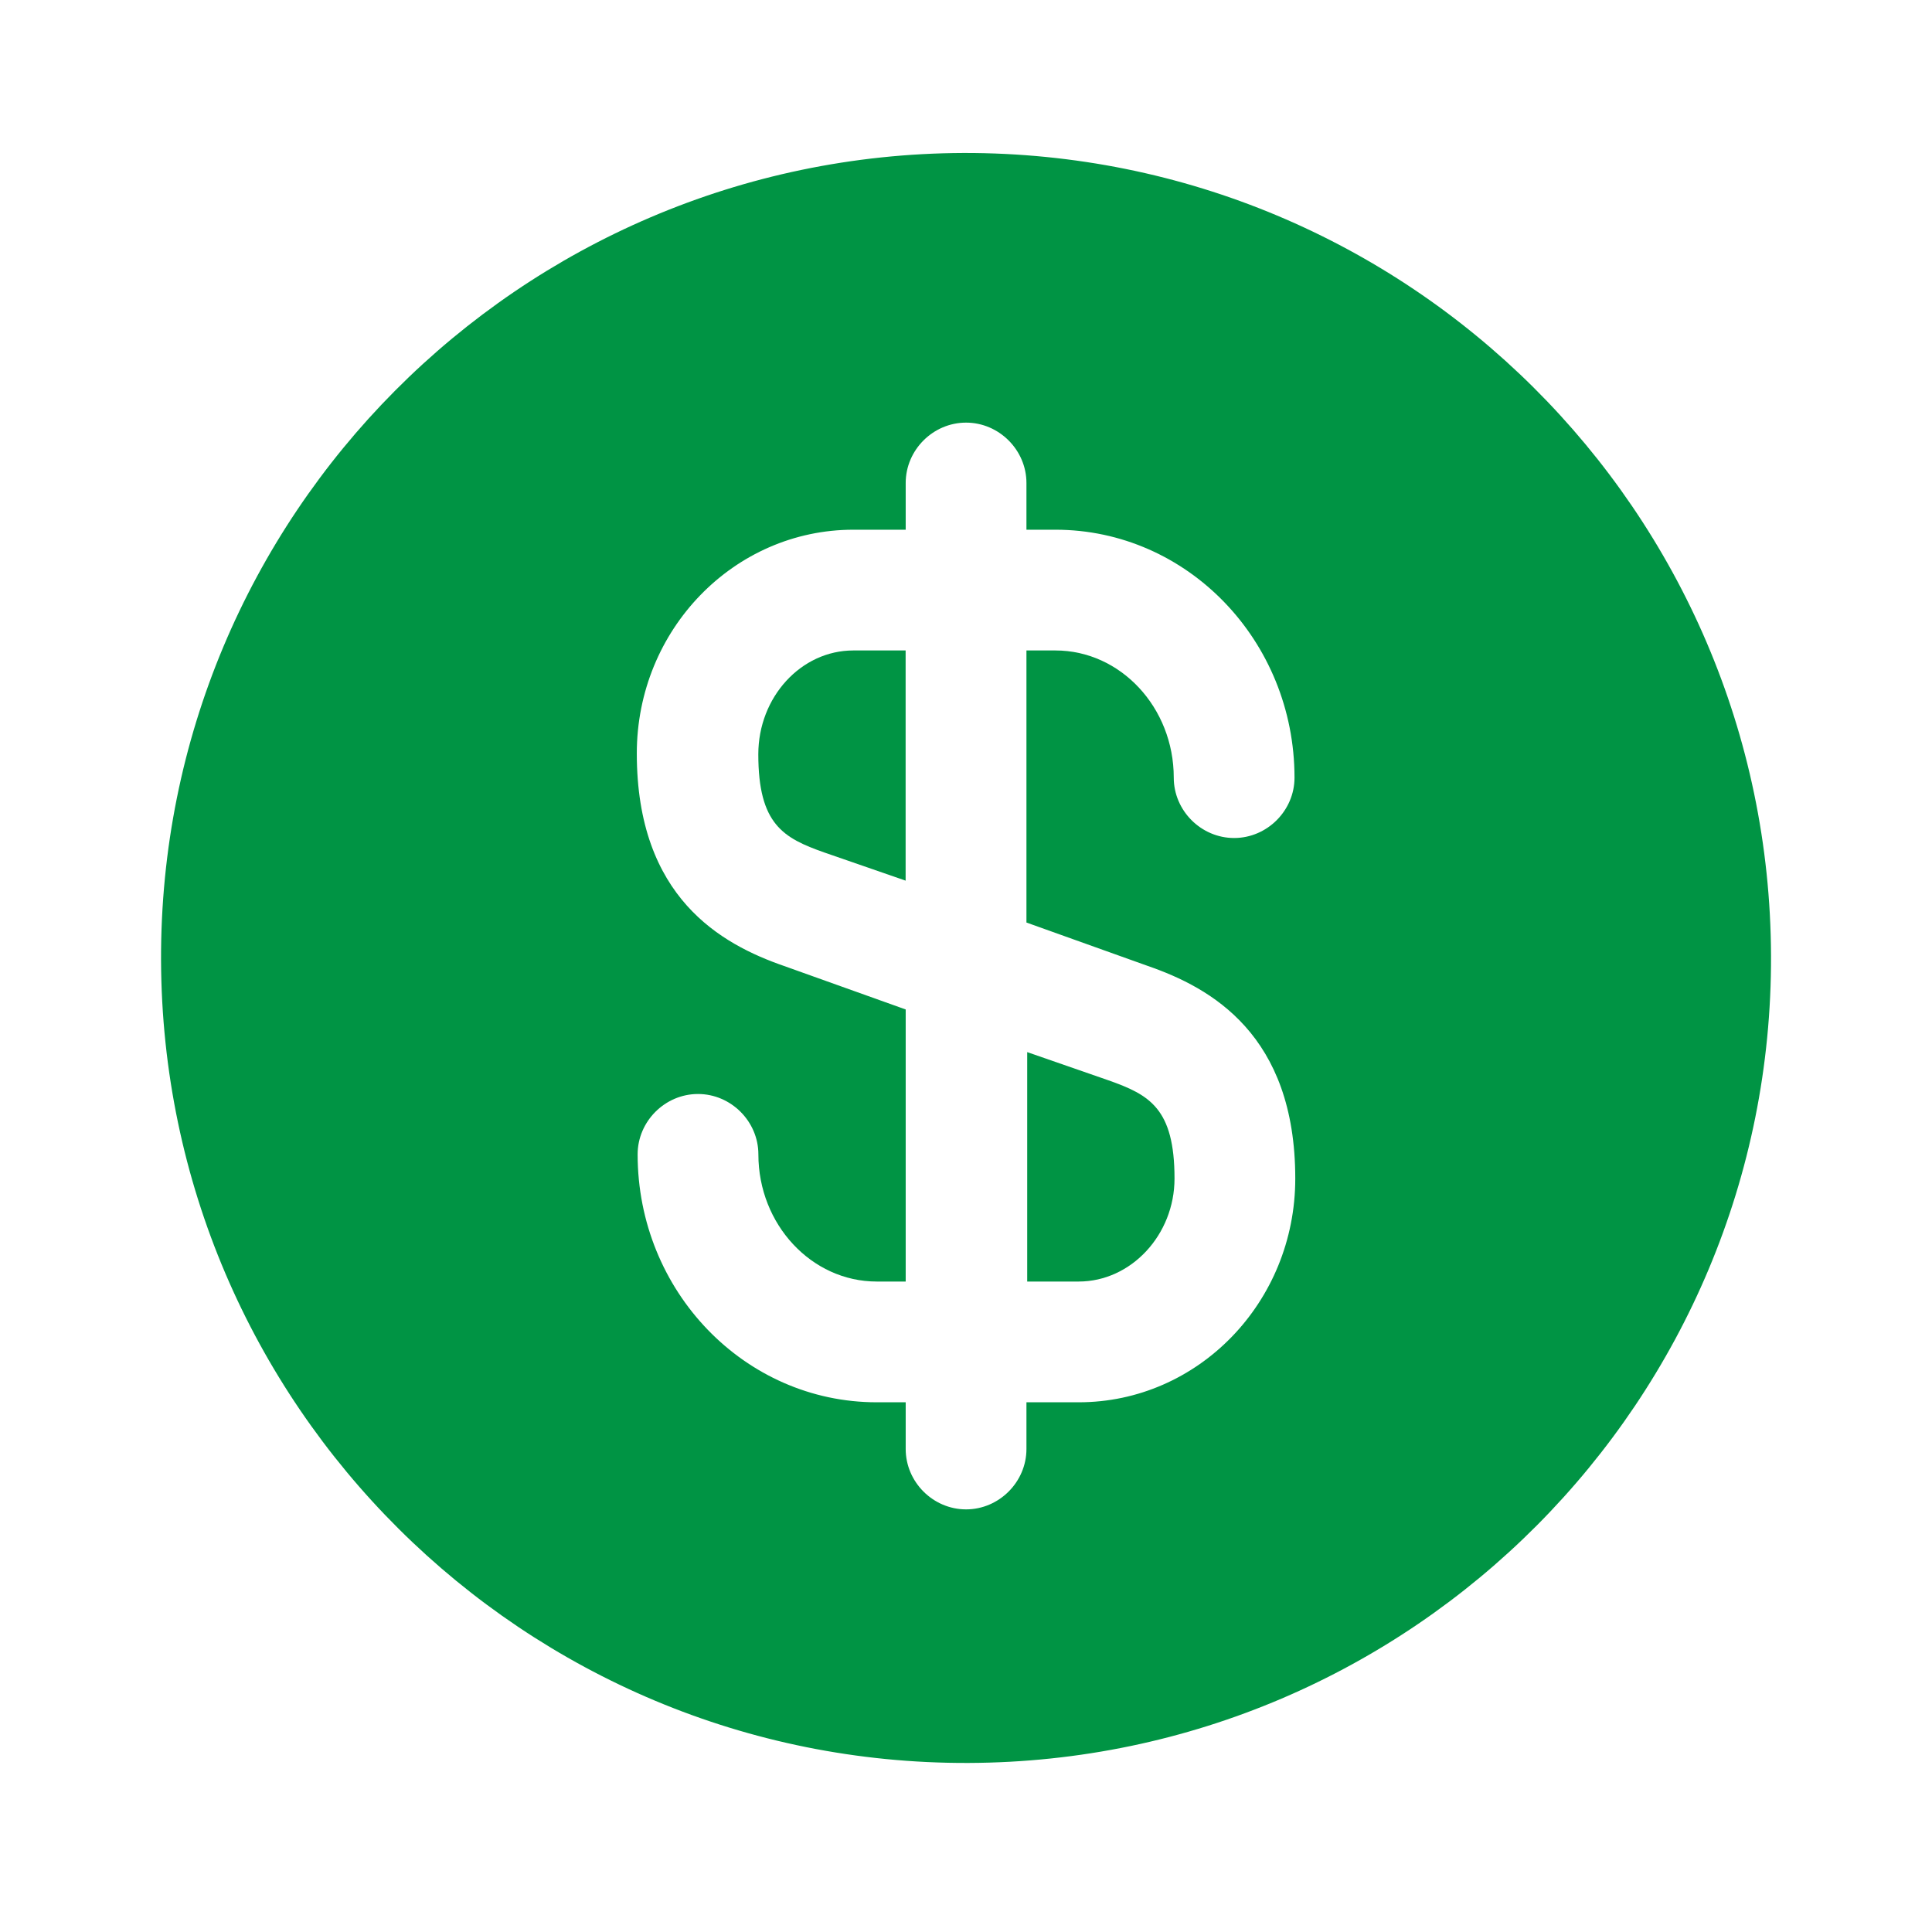 <svg width="28" height="28" viewBox="0 0 28 28" fill="none" xmlns="http://www.w3.org/2000/svg">
<path d="M14.875 18.573H15.633C16.392 18.573 17.022 17.897 17.022 17.08C17.022 16.065 16.66 15.867 16.065 15.657L14.887 15.248V18.573H14.875Z" fill="#009444"/>
<path d="M13.966 2.217C7.526 2.24 2.311 7.478 2.334 13.918C2.357 20.358 7.596 25.573 14.036 25.55C20.476 25.527 25.691 20.288 25.667 13.848C25.644 7.408 20.406 2.205 13.966 2.217ZM16.637 14C17.547 14.315 18.772 14.992 18.772 17.08C18.772 18.877 17.361 20.323 15.634 20.323H14.876V21C14.876 21.478 14.479 21.875 14.001 21.875C13.522 21.875 13.126 21.478 13.126 21V20.323H12.706C10.792 20.323 9.241 18.713 9.241 16.73C9.241 16.252 9.637 15.855 10.116 15.855C10.594 15.855 10.991 16.252 10.991 16.73C10.991 17.745 11.761 18.573 12.706 18.573H13.126V14.63L11.364 14C10.454 13.685 9.229 13.008 9.229 10.92C9.229 9.123 10.641 7.677 12.367 7.677H13.126V7C13.126 6.522 13.522 6.125 14.001 6.125C14.479 6.125 14.876 6.522 14.876 7V7.677H15.296C17.209 7.677 18.761 9.287 18.761 11.27C18.761 11.748 18.364 12.145 17.886 12.145C17.407 12.145 17.011 11.748 17.011 11.27C17.011 10.255 16.241 9.427 15.296 9.427H14.876V13.37L16.637 14Z" fill="#009444"/>
<path d="M10.99 10.932C10.99 11.947 11.352 12.145 11.947 12.355L13.125 12.763V9.427H12.367C11.609 9.427 10.99 10.103 10.99 10.932Z" fill="#009444"/>
</svg>
